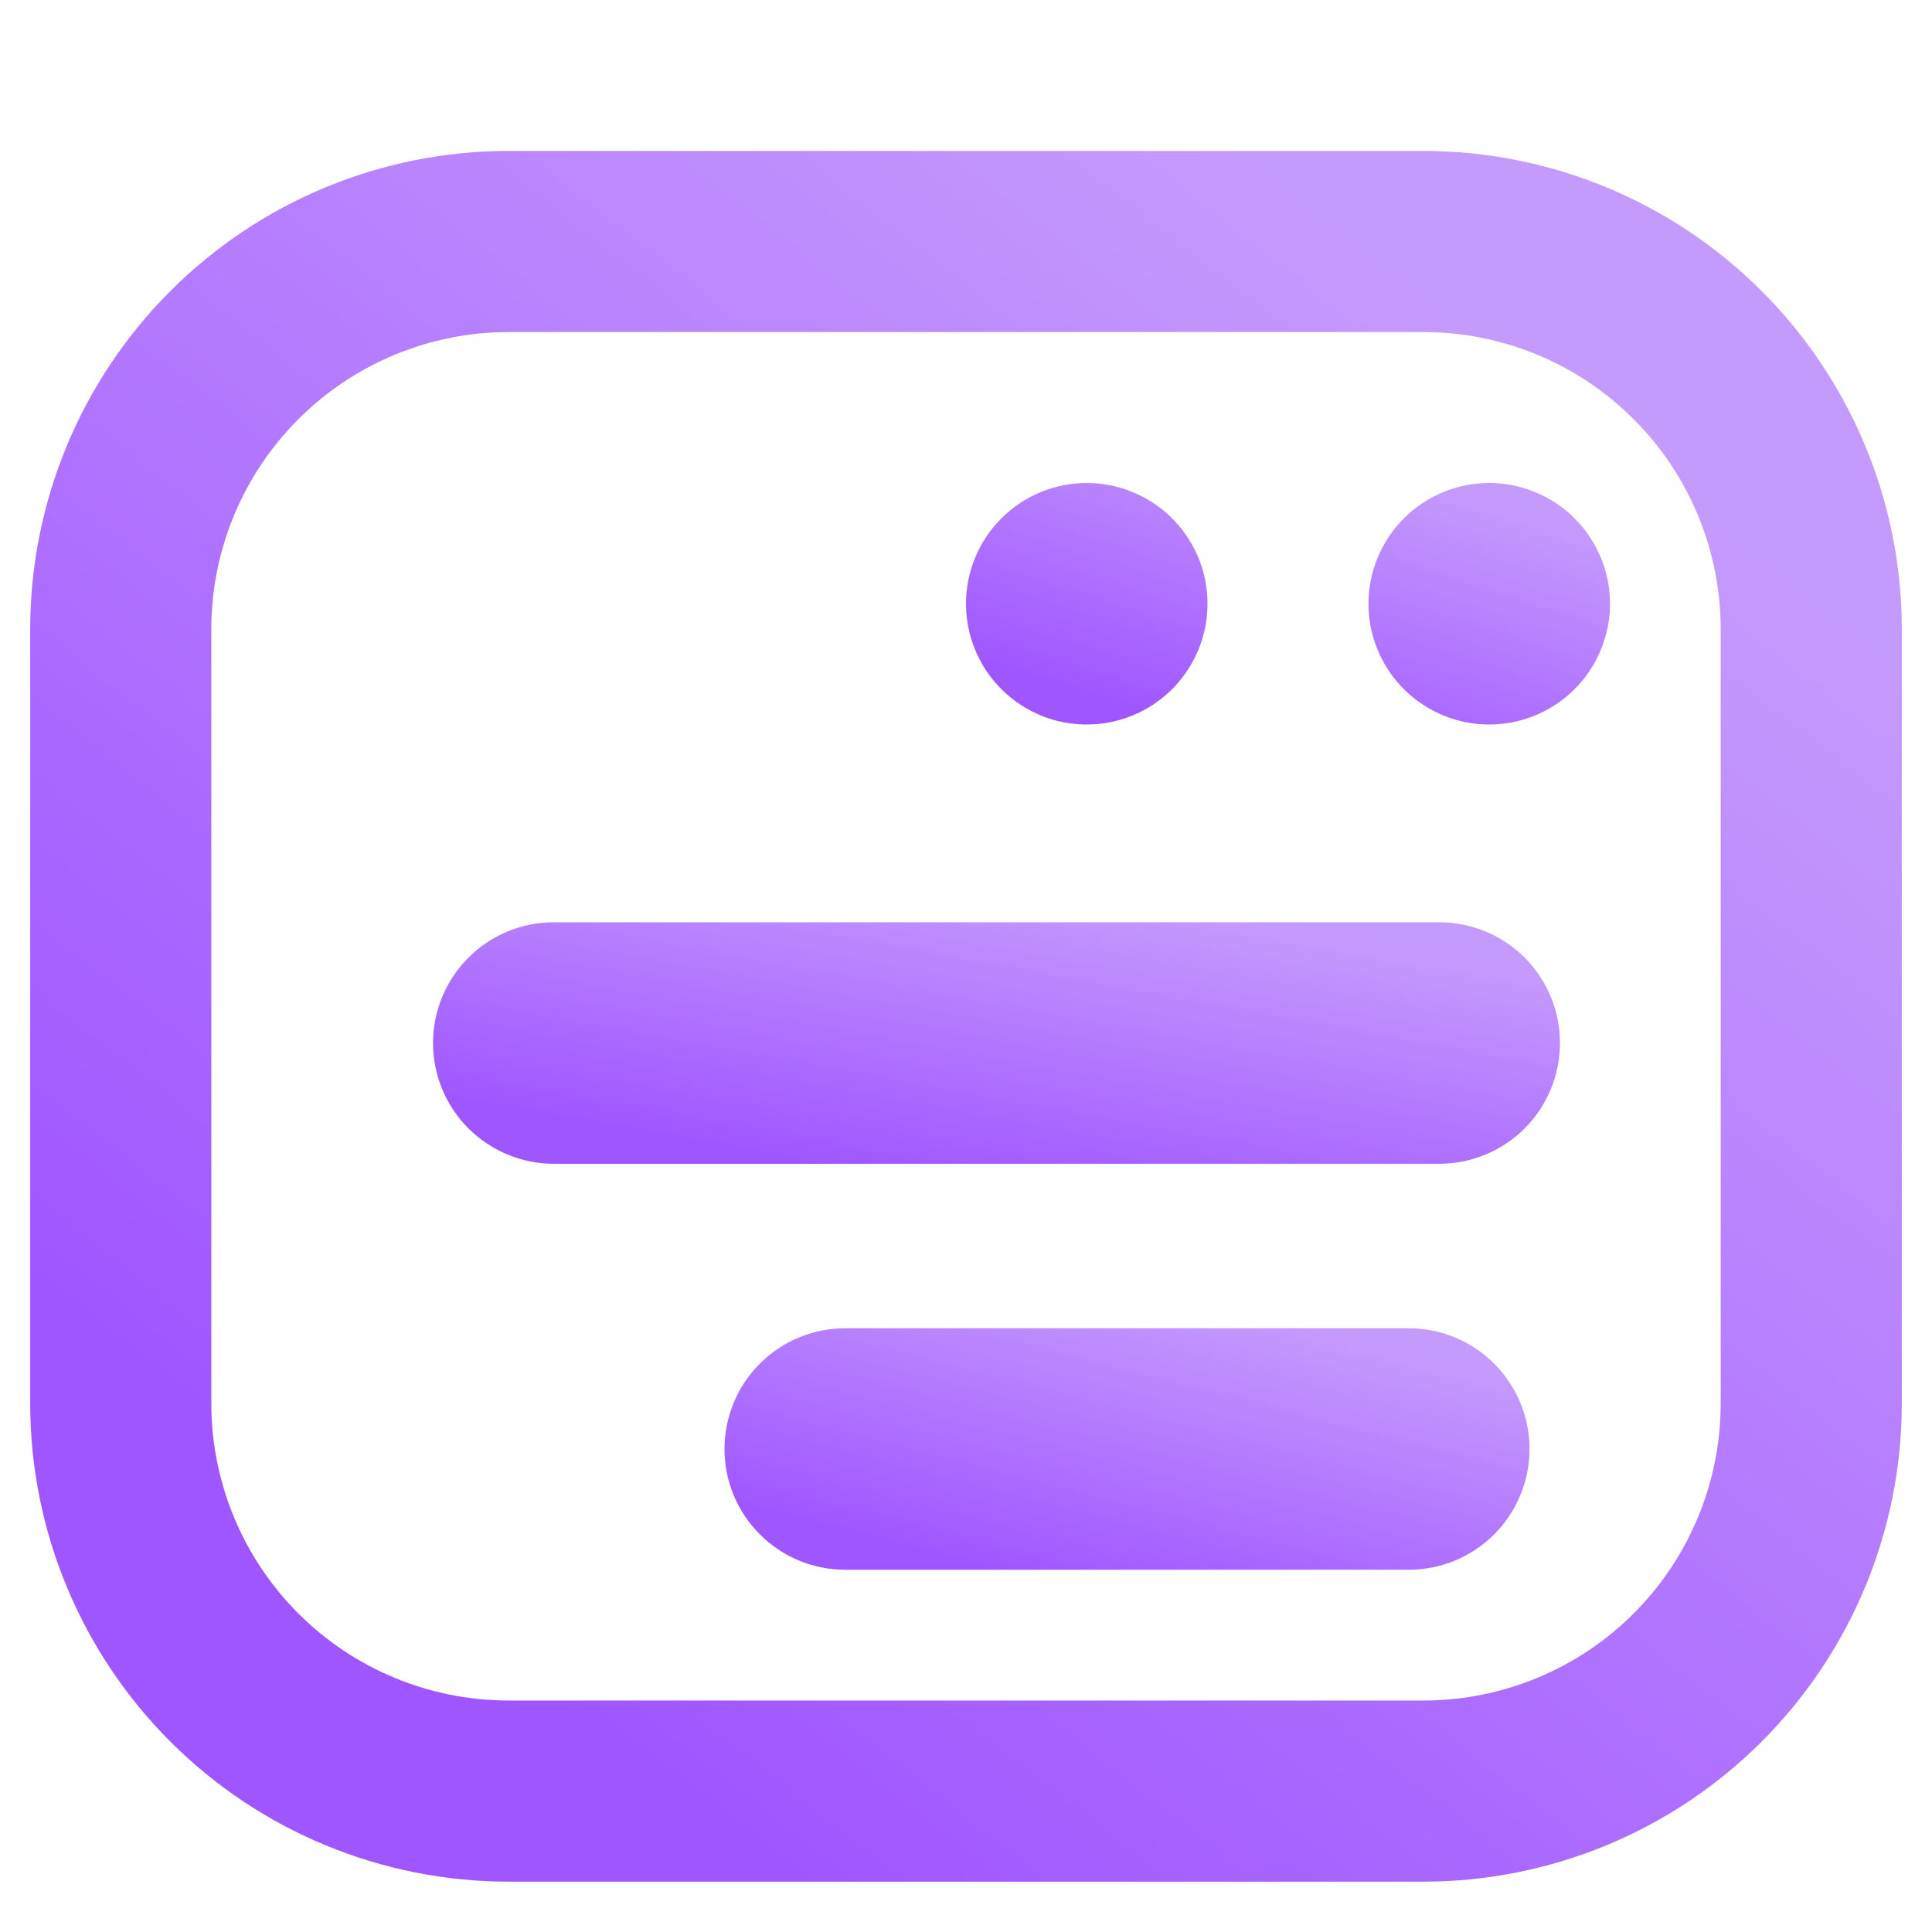 <svg width="16" height="16" viewBox="0 0 16 16" fill="none" xmlns="http://www.w3.org/2000/svg">
<path d="M15 5.208V11.625C14.999 12.476 14.661 13.291 14.059 13.893C13.458 14.494 12.642 14.832 11.792 14.833H4.208C3.358 14.832 2.542 14.494 1.941 13.893C1.339 13.291 1.001 12.476 1 11.625V5.208C1.001 4.358 1.339 3.542 1.941 2.941C2.542 2.339 3.358 2.001 4.208 2H11.792C12.642 2.001 13.458 2.339 14.059 2.941C14.661 3.542 14.999 4.358 15 5.208Z" stroke="url(#paint0_linear_169_302)" stroke-width="1.5"/>
<path d="M11.502 5.556C11.392 5.391 11.333 5.198 11.333 5C11.333 4.735 11.439 4.48 11.626 4.293C11.814 4.105 12.068 4 12.333 4C12.531 4 12.724 4.059 12.889 4.169C13.053 4.278 13.181 4.435 13.257 4.617C13.333 4.8 13.353 5.001 13.314 5.195C13.275 5.389 13.18 5.567 13.04 5.707C12.901 5.847 12.722 5.942 12.528 5.981C12.335 6.019 12.133 6 11.951 5.924C11.768 5.848 11.612 5.72 11.502 5.556Z" fill="url(#paint1_linear_169_302)"/>
<path d="M8.169 5.556C8.059 5.391 8 5.198 8 5C8 4.735 8.105 4.48 8.293 4.293C8.48 4.105 8.735 4 9 4C9.198 4 9.391 4.059 9.556 4.169C9.72 4.278 9.848 4.435 9.924 4.617C10 4.8 10.019 5.001 9.981 5.195C9.942 5.389 9.847 5.567 9.707 5.707C9.567 5.847 9.389 5.942 9.195 5.981C9.001 6.019 8.8 6 8.617 5.924C8.435 5.848 8.278 5.72 8.169 5.556Z" fill="url(#paint2_linear_169_302)"/>
<path d="M3.879 7.931C3.692 8.118 3.586 8.373 3.586 8.638C3.586 8.903 3.692 9.157 3.879 9.345C4.067 9.532 4.321 9.638 4.586 9.638H11.919C12.185 9.638 12.439 9.532 12.627 9.345C12.814 9.157 12.919 8.903 12.919 8.638C12.919 8.373 12.814 8.118 12.627 7.931C12.439 7.743 12.185 7.638 11.919 7.638H4.586C4.321 7.638 4.067 7.743 3.879 7.931Z" fill="url(#paint3_linear_169_302)"/>
<path d="M11.667 13H7C6.735 13 6.48 12.895 6.293 12.707C6.105 12.52 6 12.265 6 12C6 11.735 6.105 11.48 6.293 11.293C6.48 11.105 6.735 11 7 11H11.667C11.932 11 12.186 11.105 12.374 11.293C12.561 11.48 12.667 11.735 12.667 12C12.667 12.265 12.561 12.52 12.374 12.707C12.186 12.895 11.932 13 11.667 13Z" fill="url(#paint4_linear_169_302)"/>
<defs>
<linearGradient id="paint0_linear_169_302" x1="4.5" y1="13.917" x2="12.85" y2="3.29" gradientUnits="userSpaceOnUse">
<stop stop-color="#A056FF"/>
<stop offset="1" stop-color="#C59AFD"/>
</linearGradient>
<linearGradient id="paint1_linear_169_302" x1="9.333" y1="5.857" x2="10.114" y2="3.429" gradientUnits="userSpaceOnUse">
<stop stop-color="#A056FF"/>
<stop offset="1" stop-color="#C59AFD"/>
</linearGradient>
<linearGradient id="paint2_linear_169_302" x1="9.333" y1="5.857" x2="10.114" y2="3.429" gradientUnits="userSpaceOnUse">
<stop stop-color="#A056FF"/>
<stop offset="1" stop-color="#C59AFD"/>
</linearGradient>
<linearGradient id="paint3_linear_169_302" x1="5.92" y1="9.495" x2="6.395" y2="6.904" gradientUnits="userSpaceOnUse">
<stop stop-color="#A056FF"/>
<stop offset="1" stop-color="#C59AFD"/>
</linearGradient>
<linearGradient id="paint4_linear_169_302" x1="7.667" y1="12.857" x2="8.313" y2="10.345" gradientUnits="userSpaceOnUse">
<stop stop-color="#A056FF"/>
<stop offset="1" stop-color="#C59AFD"/>
</linearGradient>
</defs>
</svg>

